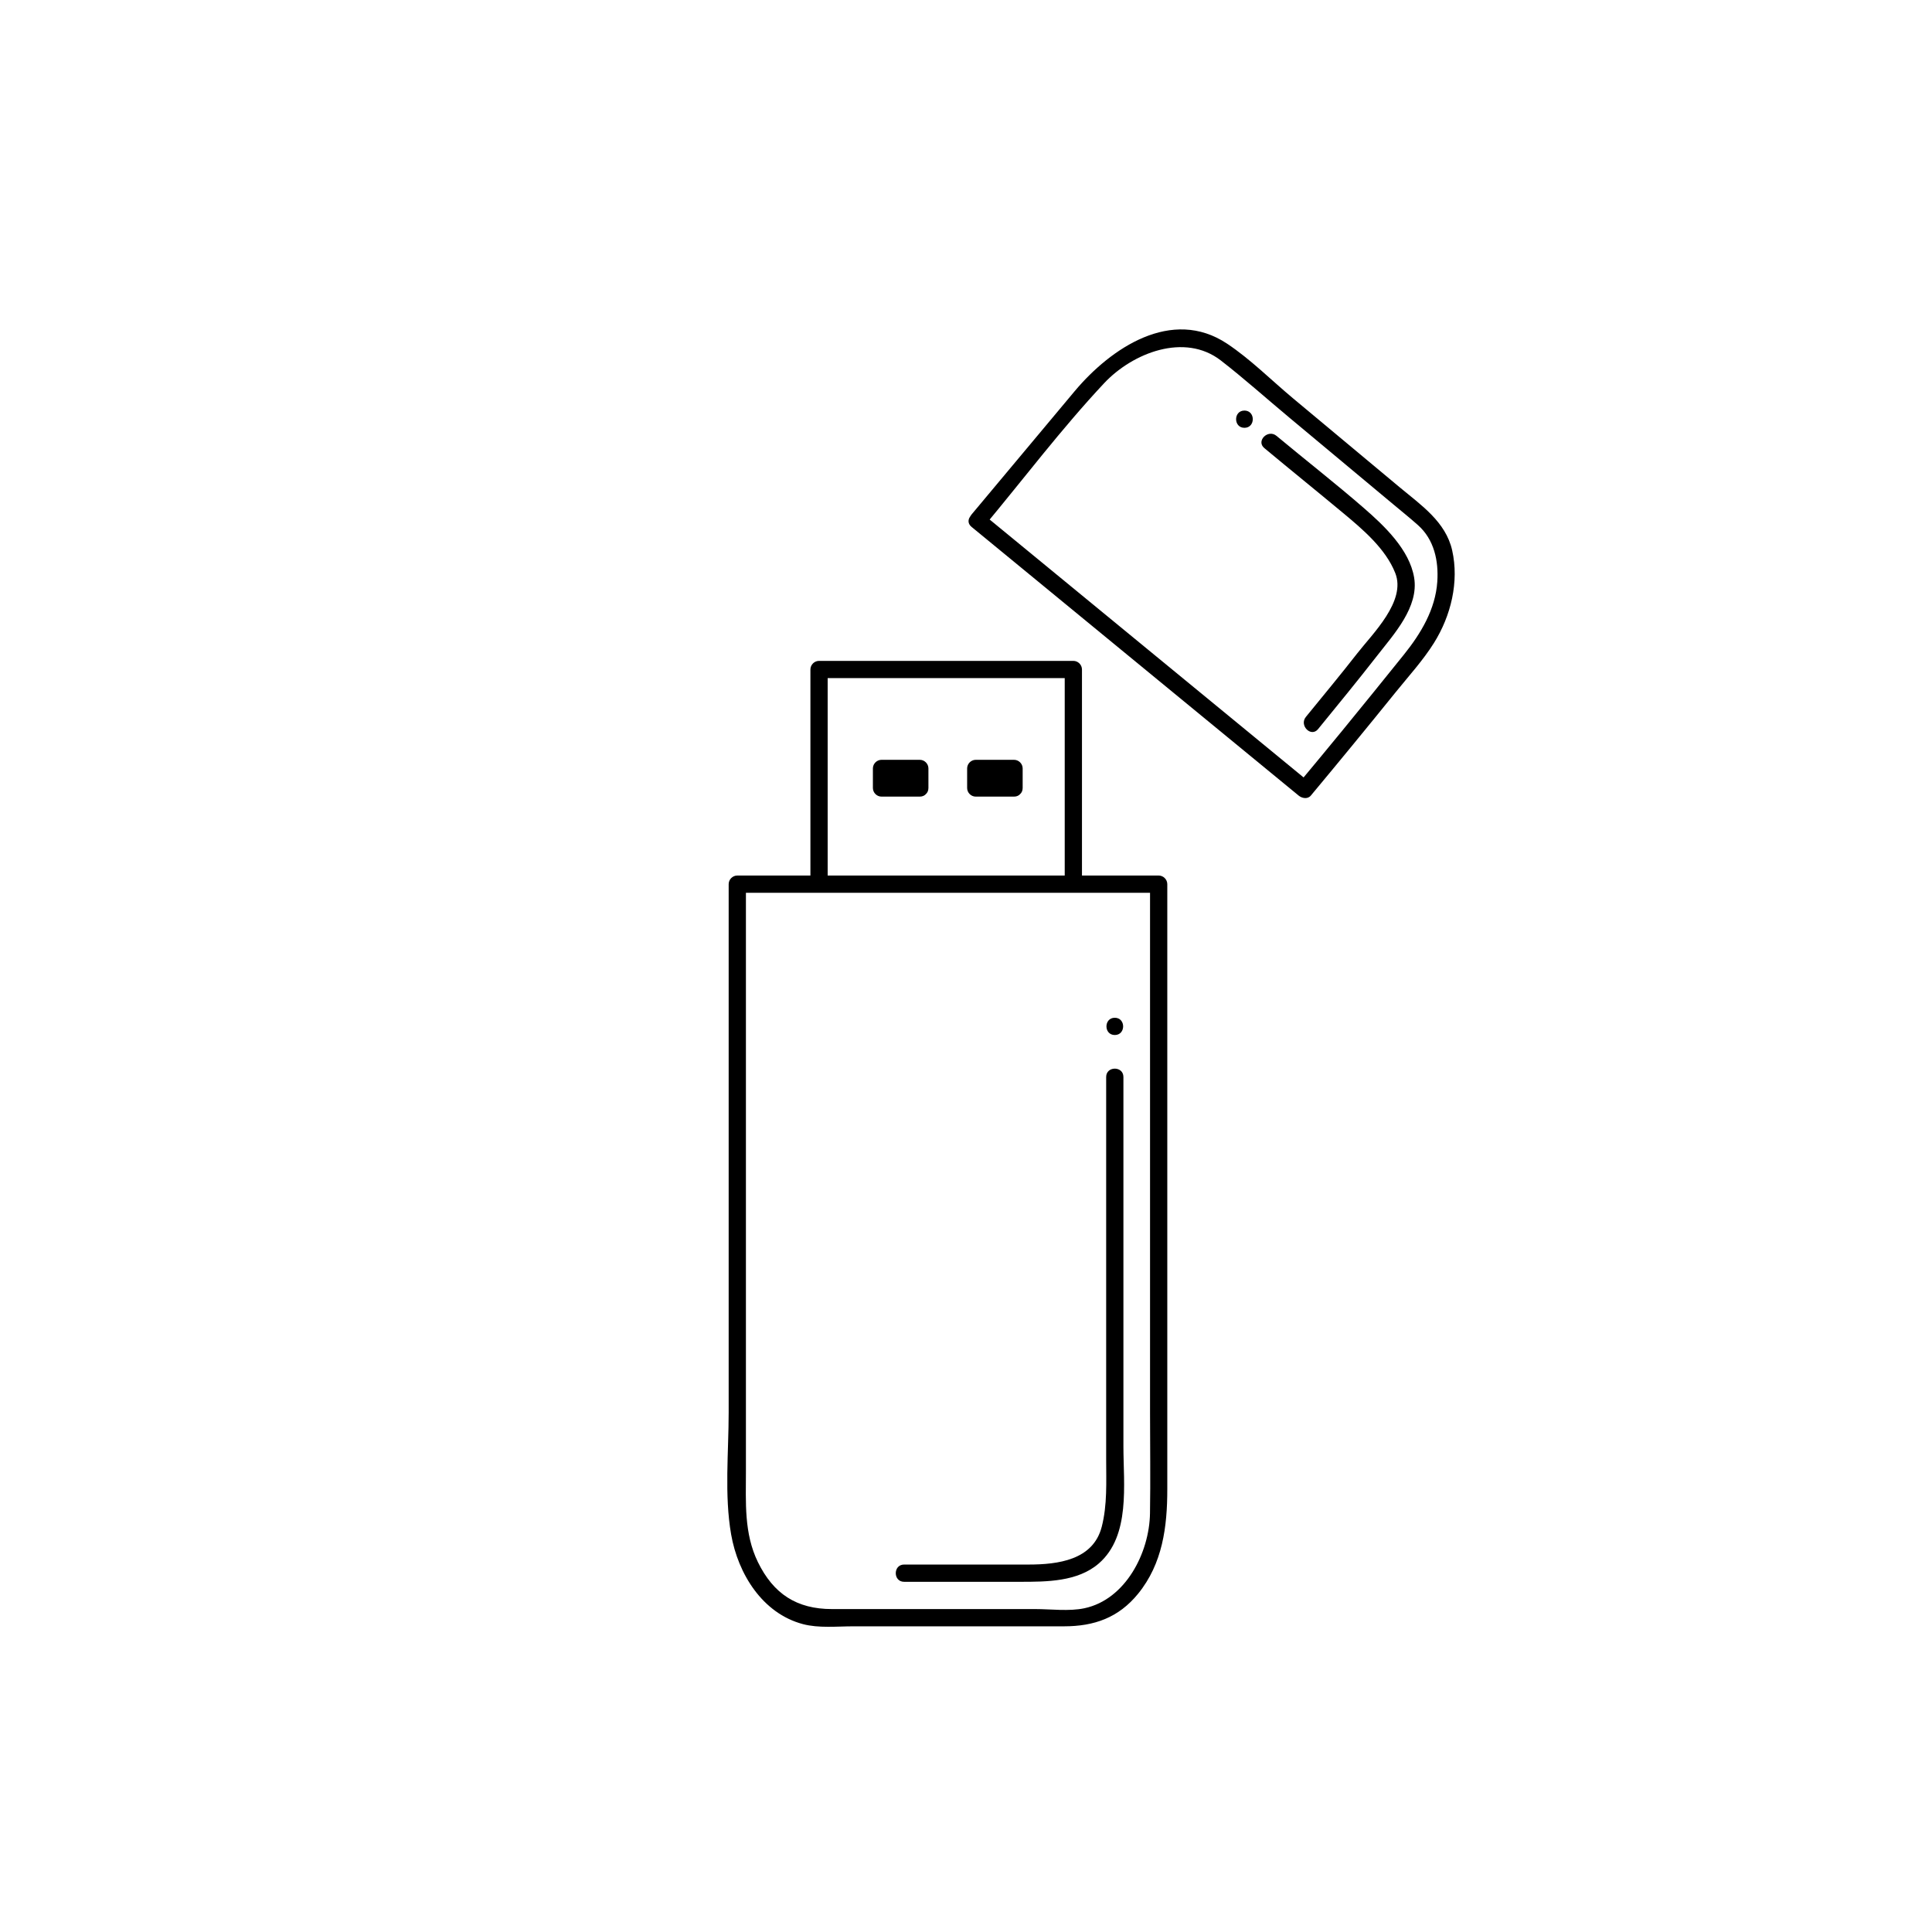 <?xml version="1.0" encoding="utf-8"?>
<!-- Generator: Adobe Illustrator 16.0.0, SVG Export Plug-In . SVG Version: 6.00 Build 0)  -->
<!DOCTYPE svg PUBLIC "-//W3C//DTD SVG 1.1//EN" "http://www.w3.org/Graphics/SVG/1.1/DTD/svg11.dtd">
<svg version="1.1" id="Layer_1" xmlns="http://www.w3.org/2000/svg" xmlns:xlink="http://www.w3.org/1999/xlink" x="0px" y="0px"
	 width="560px" height="560px" viewBox="-999.5 400.5 560 560" enable-background="new -999.5 400.5 560 560" xml:space="preserve">
<g>
	<g>
		<g>
			<path d="M-724.722,871.897c11.211,0,22.422,0,33.634,0c8.734,0,15.802-2.489,21.454-9.425c7.141-8.763,8.479-19.472,8.479-30.29
				c0-27.003,0-54.007,0-81.011c0-31.465,0-62.93,0-94.395c0-1.363-1.138-2.5-2.5-2.5c-40.713,0-81.425,0-122.137,0
				c-1.363,0-2.5,1.137-2.5,2.5c0,51.043,0,102.086,0,153.129c0,11.492-1.272,23.92,0.707,35.312
				c1.988,11.443,9.066,22.921,20.805,26.038c4.59,1.219,9.874,0.641,14.58,0.641C-743.04,871.897-733.881,871.897-724.722,871.897
				c3.223,0,3.223-5-0.001-5c-11.211,0-22.422,0-33.634,0c-10.218,0-16.96-4.402-21.462-13.62
				c-4.065-8.323-3.472-17.34-3.472-26.287c0-29.012,0-58.025,0-87.038c0-27.726,0-55.45,0-83.175c-0.833,0.832-1.667,1.666-2.5,2.5
				c40.712,0,81.424,0,122.136,0c-0.833-0.834-1.667-1.668-2.5-2.5c0,51.043,0,102.086,0,153.129c0,9.749,0.148,19.512-0.014,29.26
				c-0.19,11.453-7.097,24.952-18.992,27.49c-4.456,0.951-9.785,0.24-14.306,0.24c-8.418,0-16.838,0-25.256,0
				C-727.946,866.897-727.946,871.897-724.722,871.897L-724.722,871.897z"/>
		</g>
	</g>
	<g>
		<g>
			<path d="M-714.381,553.201c11.545-13.836,22.587-28.467,34.918-41.625c8.227-8.778,23.32-14.738,33.835-6.586
				c6.778,5.257,13.219,11.029,19.805,16.523c10.041,8.377,20.082,16.754,30.122,25.129c2.409,2.01,4.856,3.981,7.203,6.065
				c4.715,4.188,6.014,10.385,5.606,16.411c-0.544,8.043-4.785,15.046-9.693,21.148c-5.925,7.367-11.867,14.719-17.861,22.03
				c-4.188,5.11-8.403,10.198-12.634,15.272c1.178,0,2.357,0,3.535,0c-31.612-25.969-63.225-51.937-94.836-77.904
				c-2.471-2.029-6.029,1.486-3.535,3.535c31.611,25.969,63.225,51.938,94.836,77.904c0.975,0.803,2.604,1.119,3.535,0
				c8.302-9.959,16.528-19.98,24.673-30.068c3.715-4.602,7.851-9.129,10.999-14.148c4.932-7.861,7.349-17.736,5.292-26.869
				c-1.871-8.305-9.083-13.158-15.211-18.271c-10.312-8.603-20.624-17.206-30.937-25.808c-6.229-5.198-12.316-11.319-19.09-15.824
				c-16.035-10.666-33.697,1.264-44.187,13.779c-9.984,11.912-19.954,23.834-29.912,35.769
				C-719.966,552.122-716.449,555.68-714.381,553.201z"/>
		</g>
	</g>
	<g>
		<g>
			<path d="M-633.032,530.379c7.556,6.294,15.207,12.469,22.767,18.758c5.748,4.782,12.395,10.385,15.19,17.467
				c3.214,8.138-6.553,17.551-10.962,23.207c-4.87,6.248-9.941,12.347-14.945,18.487c-2.018,2.478,1.498,6.037,3.535,3.535
				c5.756-7.065,11.543-14.108,17.14-21.304c4.795-6.168,12.135-14.072,10.699-22.623c-1.354-8.078-8.614-14.969-14.516-20.1
				c-8.274-7.195-16.949-13.947-25.373-20.964C-631.955,524.796-635.512,528.312-633.032,530.379L-633.032,530.379z"/>
		</g>
	</g>
	<g>
		<g>
			<path d="M-737.438,858.995c11.211,0,22.422,0,33.634,0c7.641,0,16.686-0.002,22.814-5.331c9.216-8.012,7.118-22.922,7.118-33.933
				c0-29.81,0-59.618,0-89.428c0-5.878,0-11.756,0-17.634c0-3.224-5-3.224-5,0c0,24.928,0,49.855,0,74.783
				c0,12.014,0,24.028,0,36.042c0,6.505,0.354,13.227-1.29,19.575c-2.498,9.646-12.692,10.924-21.241,10.924
				c-12.012,0-24.023,0-36.036,0C-740.663,853.995-740.663,858.995-737.438,858.995L-737.438,858.995z"/>
		</g>
	</g>
	<g>
		<g>
			<path d="M-759.598,656.025c0-20.489,0-40.979,0-61.467c-0.833,0.832-1.667,1.666-2.5,2.5c24.571,0,49.142,0,73.713,0
				c-0.833-0.834-1.667-1.668-2.5-2.5c0,20.488,0,40.978,0,61.467c0,3.224,5,3.224,5,0c0-20.489,0-40.979,0-61.467
				c0-1.363-1.137-2.5-2.5-2.5c-24.571,0-49.142,0-73.713,0c-1.363,0-2.5,1.137-2.5,2.5c0,20.488,0,40.978,0,61.467
				C-764.598,659.249-759.598,659.249-759.598,656.025L-759.598,656.025z"/>
		</g>
	</g>
	<g>
		<rect x="-743.986" y="623.236" width="11.095" height="5.668"/>
		<g>
			<path d="M-732.892,626.404c-3.698,0-7.396,0-11.095,0c0.833,0.832,1.667,1.666,2.5,2.5c0-1.889,0-3.778,0-5.668
				c-0.833,0.834-1.667,1.668-2.5,2.5c3.698,0,7.396,0,11.095,0c-0.833-0.832-1.667-1.666-2.5-2.5c0,1.89,0,3.779,0,5.668
				c0,3.224,5,3.224,5,0c0-1.889,0-3.778,0-5.668c0-1.362-1.137-2.5-2.5-2.5c-3.698,0-7.396,0-11.095,0c-1.363,0-2.5,1.138-2.5,2.5
				c0,1.89,0,3.779,0,5.668c0,1.363,1.137,2.5,2.5,2.5c3.698,0,7.396,0,11.095,0C-729.667,631.404-729.667,626.404-732.892,626.404z
				"/>
		</g>
	</g>
	<g>
		<rect x="-716.671" y="623.236" width="11.095" height="5.668"/>
		<g>
			<path d="M-705.576,626.404c-3.697,0-7.396,0-11.095,0c0.833,0.832,1.667,1.666,2.5,2.5c0-1.889,0-3.778,0-5.668
				c-0.833,0.834-1.667,1.668-2.5,2.5c3.698,0,7.396,0,11.095,0c-0.833-0.832-1.667-1.666-2.5-2.5c0,1.89,0,3.779,0,5.668
				c0,3.224,5,3.224,5,0c0-1.889,0-3.778,0-5.668c0-1.362-1.137-2.5-2.5-2.5c-3.697,0-7.396,0-11.095,0c-1.363,0-2.5,1.138-2.5,2.5
				c0,1.89,0,3.779,0,5.668c0,1.363,1.137,2.5,2.5,2.5c3.698,0,7.396,0,11.095,0C-702.352,631.404-702.352,626.404-705.576,626.404z
				"/>
		</g>
	</g>
	<g>
		<g>
			<path d="M-676.371,700.504c3.225,0,3.225-5,0-5C-679.595,695.504-679.595,700.504-676.371,700.504L-676.371,700.504z"/>
		</g>
	</g>
	<g>
		<g>
			<path d="M-638.792,524.504c3.224,0,3.224-5,0-5S-642.016,524.504-638.792,524.504L-638.792,524.504z"/>
		</g>
	</g>
</g>
</svg>
